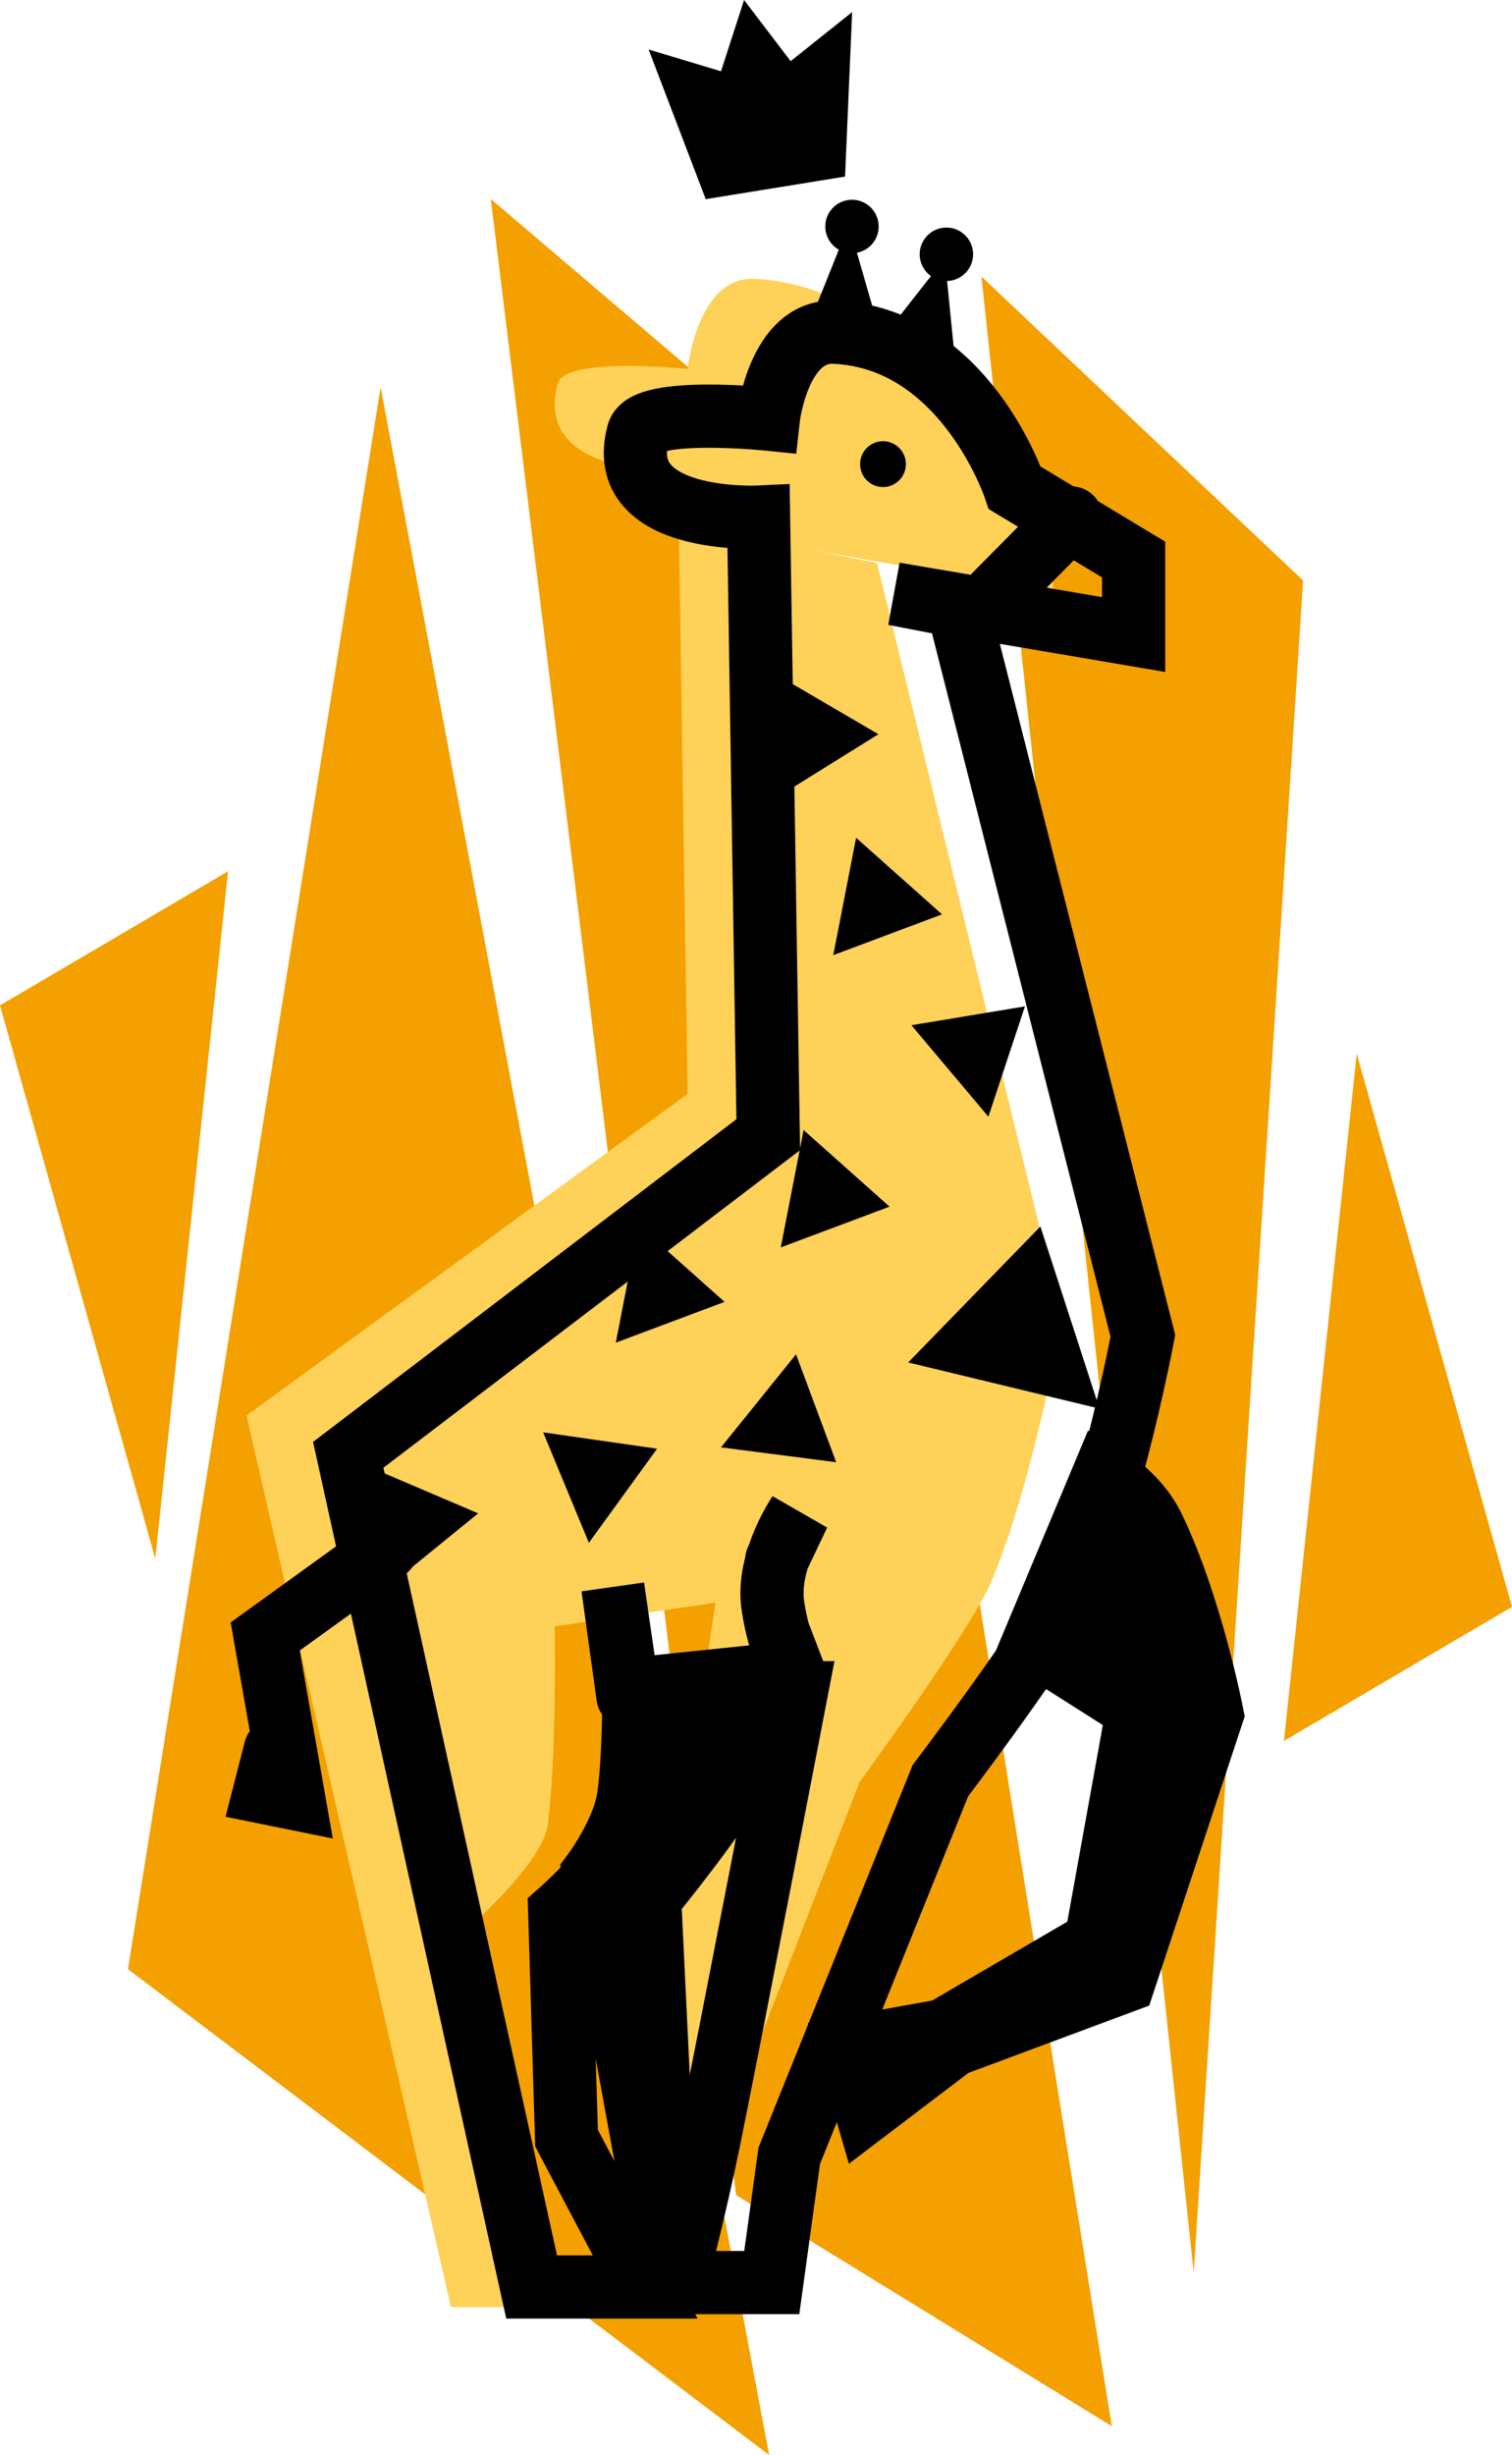 <svg version="1.1" xmlns="http://www.w3.org/2000/svg" xmlns:xlink="http://www.w3.org/1999/xlink" width="59.846" height="97.093" viewBox="0,0,59.846,97.093"><g transform="translate(-210.077,-131.453)"><g data-paper-data="{&quot;isPaintingLayer&quot;:true}" fill-rule="nonzero" stroke-linejoin="miter" stroke-miterlimit="10" stroke-dasharray="" stroke-dashoffset="0" style="mix-blend-mode: normal"><path d="M239.211,218.268l-9.708,-78.944l12.076,10.276l12.503,77.806z" data-paper-data="{&quot;index&quot;:null}" fill="#f4a000" stroke="none" stroke-width="0" stroke-linecap="round"/><path d="M257.324,221.336l-8.399,-78.944l12.73,12.02z" data-paper-data="{&quot;index&quot;:null}" fill="#f4a000" stroke="none" stroke-width="0" stroke-linecap="round"/><path d="M225.142,146.768l15.377,81.779l-25.377,-19.216z" fill="#f4a000" stroke="none" stroke-width="0" stroke-linecap="round"/><path d="M236.909,150.068c0,0 -5.748,0.293 -4.763,-3.441c0.289,-1.097 5.147,-0.581 5.147,-0.581c0,0 0.39,-3.674 2.634,-3.566c5.156,0.247 7.124,4.805 7.124,4.805l4.704,2.939v4.663l-9.474,-1.67l2.51,0.503l7.33,29.949c0,0 -1.21,6.646 -2.843,10.415c-0.823,1.899 -5.171,7.836 -5.171,7.836l-5.984,15.399l-0.691,5.201h-3.802c0,0 0.808,-3.275 1.285,-5.698c0.841,-4.264 3.482,-21.983 3.482,-21.983l-6.362,0.936c0,0 0.087,5.079 -0.281,7.877c-0.178,1.35 -2.716,3.664 -2.716,3.664l0.271,9.274l3.111,6.109h-4.493l-8.093,-35.262l17.459,-12.722z" fill="#fed158" stroke="none" stroke-width="0" stroke-linecap="round"/><path d="M240.603,197.692c0,0 -0.49,2.439 -1.193,3.809c-0.867,1.69 -3.62,5.036 -3.62,5.036l0.725,15.018l-2.937,-16.045c0,0 1.146,-1.539 1.368,-2.928c0.222,-1.389 0.229,-4.326 0.229,-4.326z" fill="#000000" stroke="#000000" stroke-width="2.5" stroke-linecap="round"/><path d="" fill="#f4a000" stroke="none" stroke-width="0" stroke-linecap="round"/><path d="" fill="#fed158" stroke="none" stroke-width="0" stroke-linecap="round"/><path d="" fill="#ffffff" stroke="none" stroke-width="0" stroke-linecap="round"/><path d="" fill="none" stroke="#000000" stroke-width="2.5" stroke-linecap="round"/><path d="" fill="#ffffff" stroke="#000000" stroke-width="2.5" stroke-linecap="round"/><path d="" fill="none" stroke="#000000" stroke-width="2.5" stroke-linecap="round"/><path d="" fill="#000000" stroke="none" stroke-width="0" stroke-linecap="butt"/><path d="" fill="none" stroke="#000000" stroke-width="2.5" stroke-linecap="round"/><path d="" fill="#000000" stroke="none" stroke-width="0" stroke-linecap="round"/><path d="" fill="none" stroke="#000000" stroke-width="2.5" stroke-linecap="round"/><path d="" fill="#000000" stroke="none" stroke-width="0" stroke-linecap="round"/><path d="" fill="#000000" stroke="none" stroke-width="0" stroke-linecap="round"/><path d="" fill="#000000" stroke="none" stroke-width="0" stroke-linecap="round"/><path d="" fill="#000000" stroke="none" stroke-width="0" stroke-linecap="round"/><path d="" fill="#000000" stroke="none" stroke-width="0" stroke-linecap="round"/><path d="" fill="#000000" stroke="none" stroke-width="0" stroke-linecap="round"/><path d="" fill="#000000" stroke="none" stroke-width="0" stroke-linecap="round"/><path d="" fill="#000000" stroke="none" stroke-width="0" stroke-linecap="round"/><path d="" fill="#fed158" stroke="none" stroke-width="0" stroke-linecap="round"/><path d="" fill="#000000" stroke="#000000" stroke-width="2.5" stroke-linecap="round"/><path d="M240.101,151.905c0,0 -5.748,0.282 -4.763,-3.316c0.289,-1.057 5.147,-0.56 5.147,-0.56c0,0 0.39,-3.541 2.634,-3.437c5.156,0.238 7.124,6.157 7.124,6.157l4.704,2.833v2.967l-9.474,-1.609l2.51,0.485l7.33,28.862c0,0 -1.21,6.405 -2.843,10.037c-0.823,1.83 -5.171,7.552 -5.171,7.552l-5.984,14.84l-0.691,5.012h-3.802c0,0 0.808,-3.157 1.285,-5.491c0.841,-4.109 3.482,-17.823 3.482,-17.823l-6.362,0.061c0,0 0.087,2.373 -0.281,5.07c-0.178,1.301 -2.716,3.531 -2.716,3.531l0.271,8.938l3.111,5.887h-4.493l-7.258,-32.91l16.624,-12.662z" fill="none" stroke="#000000" stroke-width="2.5" stroke-linecap="round"/><path d="M244.869,144.476l-2.828,-0.062l1.633,-4.074z" fill="#000000" stroke="none" stroke-width="0" stroke-linecap="round"/><path d="M247.82,145.133l-2.673,-0.499l2.328,-2.961z" fill="#000000" stroke="none" stroke-width="0" stroke-linecap="round"/><path d="M246.479,141.51c0,-0.584 0.473,-1.057 1.057,-1.057c0.584,0 1.057,0.473 1.057,1.057c0,0.584 -0.473,1.057 -1.057,1.057c-0.584,0 -1.057,-0.473 -1.057,-1.057z" fill="#000000" stroke="none" stroke-width="0" stroke-linecap="butt"/><path d="M244.12,149.809c0,-0.5 0.405,-0.906 0.906,-0.906c0.5,0 0.906,0.405 0.906,0.906c0,0.5 -0.405,0.906 -0.906,0.906c-0.5,0 -0.906,-0.405 -0.906,-0.906z" fill="#000000" stroke="none" stroke-width="0" stroke-linecap="butt"/><path d="M249.492,154.951l2.984,-3.013" fill="none" stroke="#000000" stroke-width="2.5" stroke-linecap="round"/><path d="M234.931,198.544l-0.599,-4.325l0.626,4.318" fill="none" stroke="#000000" stroke-width="2.5" stroke-linecap="round"/><path d="M240.942,196.165l0.626,1.628c0,0 -0.67,-1.167 -0.906,-2.889c-0.236,-1.721 1.026,-3.574 1.026,-3.574l-0.871,1.83" fill="none" stroke="#000000" stroke-width="2.5" stroke-linecap="round"/><path d="M235.75,133.411l2.865,0.861l0.913,-2.818l1.843,2.418l2.434,-1.94l-0.28,6.505l-5.515,0.892z" fill="#000000" stroke="none" stroke-width="0" stroke-linecap="round"/><path d="M240.943,162.921l-0.031,-4.728l3.933,2.298z" fill="#000000" stroke="none" stroke-width="0" stroke-linecap="round"/><path d="M249.198,175.617l-3.046,-3.616l4.493,-0.747z" fill="#000000" stroke="none" stroke-width="0" stroke-linecap="round"/><path d="M253.595,187.163l-7.571,-1.825l5.232,-5.378z" fill="#000000" stroke="none" stroke-width="0" stroke-linecap="round"/><path d="M234.451,184.554l0.903,-4.641l3.402,3.029z" fill="#000000" stroke="none" stroke-width="0" stroke-linecap="round"/><path d="M233.385,192.47l-1.809,-4.368l4.509,0.647z" fill="#000000" stroke="none" stroke-width="0" stroke-linecap="round"/><path d="M225.436,194.206l-0.623,-4.687l4.19,1.787z" fill="#000000" stroke="none" stroke-width="0" stroke-linecap="round"/><path d="M238.615,188.695l2.969,-3.679l1.59,4.268z" fill="#000000" stroke="none" stroke-width="0" stroke-linecap="round"/><path d="M240.981,180.787l0.903,-4.641l3.402,3.029z" fill="#000000" stroke="none" stroke-width="0" stroke-linecap="round"/><path d="M243.059,169.228l0.903,-4.641l3.402,3.029z" fill="#000000" stroke="none" stroke-width="0" stroke-linecap="round"/><path d="M220.974,200.657l-0.432,1.684l1.159,0.235l-1.127,-6.401l4.798,-3.461" fill="none" stroke="#000000" stroke-width="2.5" stroke-linecap="round"/><path d="M253.756,189.8c0,0 1.32,0.728 1.966,2.064c1.501,3.107 2.332,7.389 2.332,7.389l-3.488,10.557l-6.766,2.518l-3.431,2.605l-0.727,-2.493l3.766,-0.674l6.042,-3.523l1.658,-9.17l-4.139,-2.622z" fill="#000000" stroke="#000000" stroke-width="2.5" stroke-linecap="round"/><path d="M269.923,195.003l-9.026,5.303l2.88,-27.183z" data-paper-data="{&quot;index&quot;:null}" fill="#f4a000" stroke="none" stroke-width="0" stroke-linecap="round"/><path d="M210.077,171.215l9.026,-5.303l-2.88,27.183z" data-paper-data="{&quot;index&quot;:null}" fill="#f4a000" stroke="none" stroke-width="0" stroke-linecap="round"/><path d="M242.742,140.41c0,-0.584 0.473,-1.057 1.057,-1.057c0.584,0 1.057,0.473 1.057,1.057c0,0.584 -0.473,1.057 -1.057,1.057c-0.584,0 -1.057,-0.473 -1.057,-1.057z" fill="#000000" stroke="none" stroke-width="0" stroke-linecap="butt"/></g></g></svg>